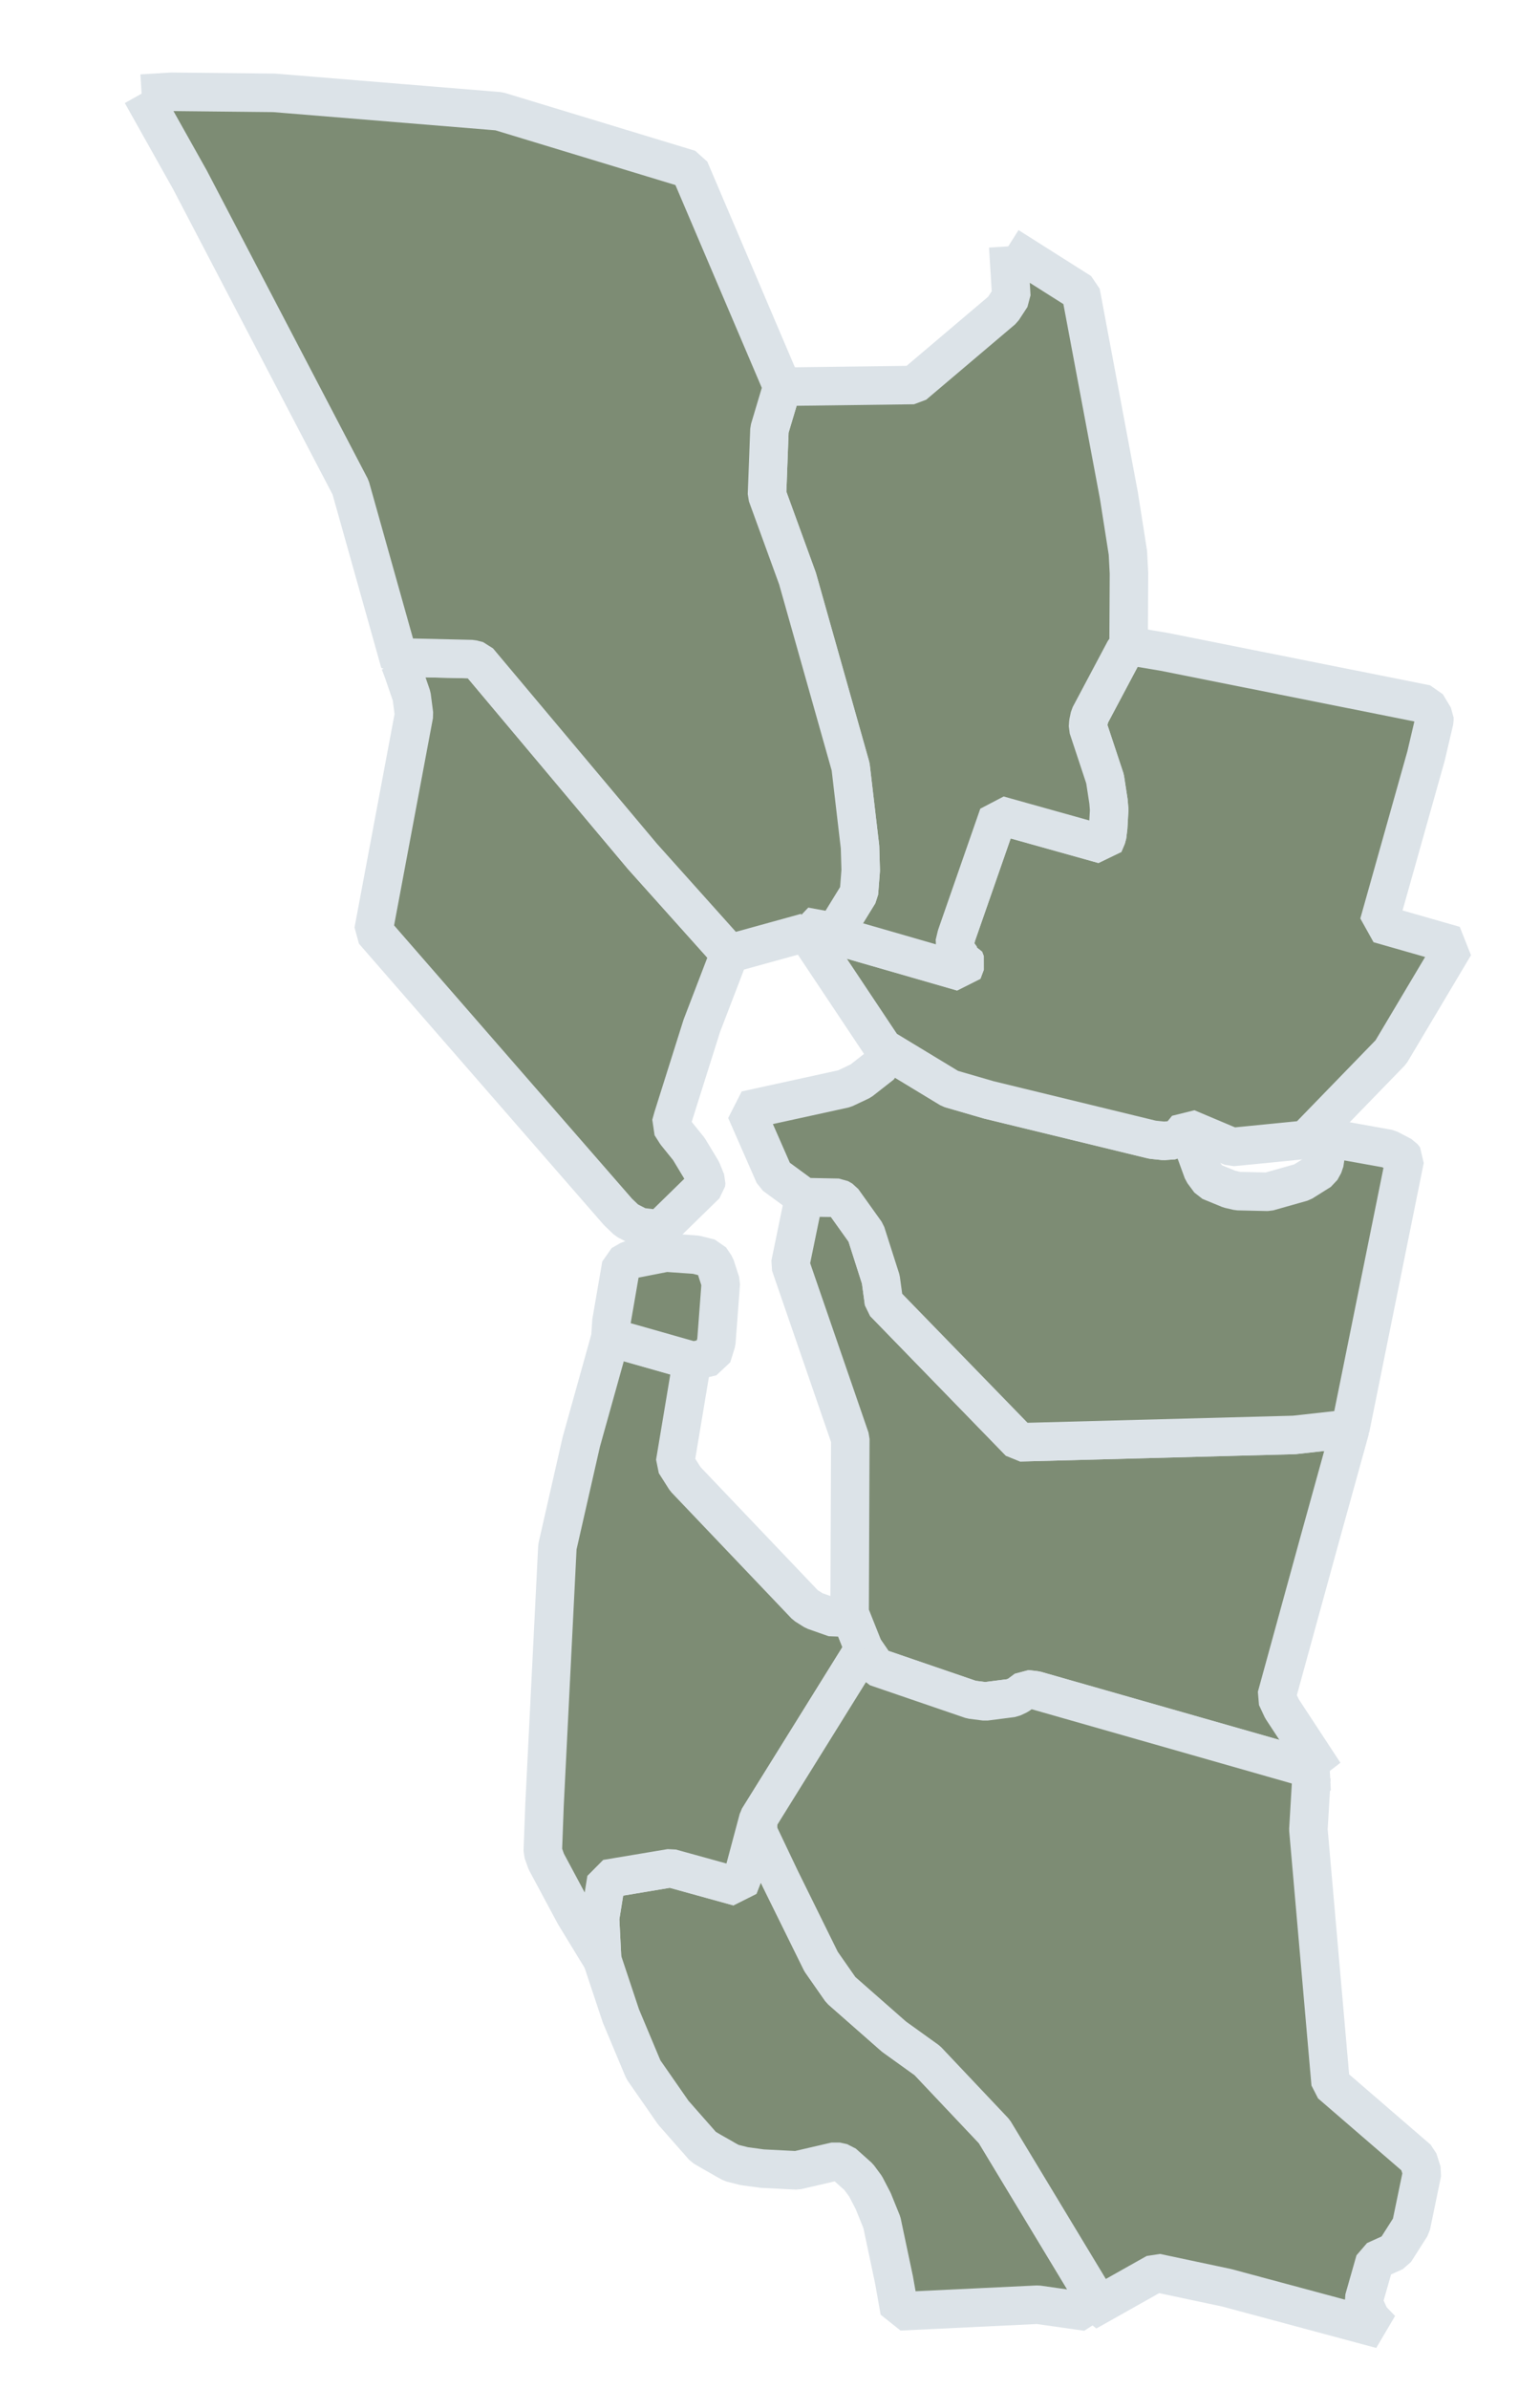 <?xml version="1.0" encoding="UTF-8" standalone="no"?>
<!-- viewBox="-36.635 0 136.891861 145"  original for reference -->

<svg
   id="svg5183"
   inkscape:output_extension="org.inkscape.output.svg.inkscape"
   inkscape:version="1.4.2 (ebf0e940, 2025-05-08)"
   preserveAspectRatio="xMidYMid"
   sodipodi:docname="bay-area-na.svg"
   sodipodi:version="0.32"
   version="1.0"
   viewBox="2 43 20 31"
   width="20"
   height="31"
   xmlns:inkscape="http://www.inkscape.org/namespaces/inkscape"
   xmlns:sodipodi="http://sodipodi.sourceforge.net/DTD/sodipodi-0.dtd"
   xmlns="http://www.w3.org/2000/svg"
   xmlns:svg="http://www.w3.org/2000/svg"
   xmlns:rdf="http://www.w3.org/1999/02/22-rdf-syntax-ns#"
   xmlns:cc="http://creativecommons.org/ns#"
   xmlns:dc="http://purl.org/dc/elements/1.1/">
  <style
     id="style1">
a:hover path {
  fill: #4b6b43 !important;
  cursor: pointer;
}
</style>
  <defs
     id="defs5187" />
  <sodipodi:namedview
     bordercolor="#666666"
     borderopacity="1"
     fit-margin-bottom="0"
     fit-margin-left="0"
     fit-margin-right="0"
     fit-margin-top="0"
     gridtolerance="10"
     guidetolerance="10"
     id="namedview5189"
     inkscape:current-layer="svg5183"
     inkscape:cx="43.916155"
     inkscape:cy="30.879346"
     inkscape:pageopacity="0"
     inkscape:pageshadow="2"
     inkscape:window-height="1067"
     inkscape:window-maximized="1"
     inkscape:window-width="1792"
     inkscape:window-x="0"
     inkscape:window-y="25"
     inkscape:zoom="9.78"
     objecttolerance="10"
     pagecolor="#ffffff"
     showgrid="false"
     inkscape:showpageshadow="2"
     inkscape:pagecheckerboard="0"
     inkscape:deskcolor="#d1d1d1" />
  <a
     class="map-link"
     href="https://www.santacruzna.org/meetings/"
     target="_blank"
     id="a1">
    <path
       d="m 11.848,66.602 -0.004,0.143 0.022,0.072 0.271,0.569 0.527,1.068 0.257,0.368 0.69,0.606 0.432,0.31 0.87,0.92 1.203,1.991 0.068,0.113 -0.068,0.235 -0.639,-0.091 -1.794,0.086 -0.072,-0.406 -0.158,-0.747 -0.113,-0.279 -0.099,-0.19 -0.09,-0.122 -0.203,-0.181 -0.095,-0.021 -0.505,0.117 -0.451,-0.023 -0.233,-0.032 -0.163,-0.041 -0.081,-0.044 -0.032,-0.019 -0.143,-0.081 -0.109,-0.064 -0.392,-0.445 -0.388,-0.558 -0.292,-0.696 -0.244,-0.733 -0.027,-0.536 0.082,-0.51 0.837,-0.14 0.879,0.243 0.068,-0.175 0.189,-0.707"
       id="Santa Cruz"
       inkscape:connector-curvature="0"
       style="font-size:12px;fill:#7d8c74;fill-rule:nonzero;stroke:#dce3e8;stroke-width:0.5;stroke-linecap:butt;stroke-linejoin:bevel;stroke-miterlimit:4;stroke-dasharray:none;stroke-opacity:1;marker-start:none">
      <title
         id="title1">Santa Cruz Area NA</title>
    </path>
  </a>
  <a
     class="map-link"
     href="https://peninsulana.org/meetings"
     target="_blank"
     id="a2">
    <path
       d="m 11.005,60.661 -0.018,0.005 -0.22,1.316 0.134,0.211 1.56,1.637 0.113,0.071 0.27,0.095 0.185,-0.049 0.005,-0.013 0.185,0.464 -1.371,2.204 -0.189,0.707 -0.068,0.175 -0.879,-0.243 -0.837,0.14 -0.082,0.51 0.027,0.536 -0.081,-0.131 -0.275,-0.451 -0.37,-0.69 -0.045,-0.127 0.023,-0.612 0.167,-3.344 0.31,-1.361 0.379,-1.356 1.077,0.306"
       id="San Mateo"
       inkscape:connector-curvature="0"
       style="font-size:12px;fill:#7d8c74;fill-rule:nonzero;stroke:#dce3e8;stroke-width:0.5;stroke-linecap:butt;stroke-linejoin:bevel;stroke-miterlimit:4;stroke-dasharray:none;stroke-opacity:1;marker-start:none">
      <title
         id="title2">Peninsula Area NA</title>
    </path>
  </a>
  <a
     class="map-link"
     href="https://www.naalamedacounty.org/"
     target="_blank"
     id="a3">
    <path
       d="m 12.443,58.534 0.446,0.009 0.054,0.031 0.303,0.424 0.193,0.604 0.041,0.301 1.762,1.812 3.565,-0.095 0.73,-0.081 -0.405,1.461 -0.555,2.019 0.072,0.154 0.55,0.838 -0.009,-0.01 -3.74,-1.067 -0.122,-0.014 -0.104,0.077 -0.077,0.036 -0.351,0.045 -0.18,-0.023 -1.236,-0.423 -0.161,-0.234 -0.185,-0.464 0.009,-2.263 -0.78,-2.263 0.18,-0.874"
       id="Alameda"
       inkscape:connector-curvature="0"
       style="font-size:12px;fill:#7d8c74;fill-rule:nonzero;stroke:#dce3e8;stroke-width:0.5;stroke-linecap:butt;stroke-linejoin:bevel;stroke-miterlimit:4;stroke-dasharray:none;stroke-opacity:1;marker-start:none">
      <title
         id="title3">Alameda County Area NA</title>
    </path>
  </a>
  <a
     class="map-link"
     href="https://www.sjna.org/meetings/"
     target="_blank"
     id="a4">
    <path
       d="m 13.219,64.398 0.161,0.234 1.236,0.423 0.18,0.023 0.351,-0.045 0.077,-0.036 0.104,-0.077 0.122,0.014 3.74,1.067 -0.158,0.064 -0.04,0.676 0.289,3.299 1.135,0.979 0.054,0.17 -0.144,0.695 -0.212,0.333 -0.257,0.117 -0.144,0.505 0.009,0.073 0.077,0.17 0.139,0.144 -2.005,-0.539 -0.919,-0.195 -0.898,0.505 0.068,-0.235 -0.068,-0.113 -1.203,-1.991 -0.87,-0.92 -0.432,-0.31 -0.69,-0.606 -0.257,-0.368 -0.527,-1.068 -0.271,-0.569 -0.022,-0.072 0.004,-0.143 1.371,-2.204"
       id="Santa Clara"
       inkscape:connector-curvature="0"
       style="font-size:12px;fill:#7d8c74;fill-rule:nonzero;stroke:#dce3e8;stroke-width:0.5;stroke-linecap:butt;stroke-linejoin:bevel;stroke-miterlimit:4;stroke-dasharray:none;stroke-opacity:1;marker-start:none">
      <title
         id="title4">Greater San Jose Area NA</title>
    </path>
  </a>
  <a
     class="map-link"
     href="https://www.contracostana.org/W"
     target="_blank"
     id="a5">
    <path
       d="m 13.471,56.6 0.87,0.527 0.5,0.145 2.127,0.517 0.144,0.015 0.131,-0.009 0.091,-0.059 0.081,-0.099 0.207,0.568 0.09,0.121 0.253,0.104 0.112,0.026 0.392,0.009 0.442,-0.125 0.239,-0.15 0.049,-0.089 0.028,-0.181 0.049,-0.08 0.072,-0.036 h 0.112 l 0.573,0.103 0.18,0.094 0.032,0.041 -0.708,3.497 -0.73,0.081 -3.565,0.095 -1.762,-1.812 -0.041,-0.301 -0.193,-0.604 -0.303,-0.424 -0.054,-0.031 -0.446,-0.009 -0.387,-0.284 -0.37,-0.843 1.28,-0.28 0.212,-0.1 0.275,-0.215 0.027,-0.086 -0.009,-0.126"
       id="Contra Costa"
       inkscape:connector-curvature="0"
       style="font-size:12px;fill:#7d8c74;fill-rule:nonzero;stroke:#dce3e8;stroke-width:0.5;stroke-linecap:butt;stroke-linejoin:bevel;stroke-miterlimit:4;stroke-dasharray:none;stroke-opacity:1;marker-start:none">
      <title
         id="title5">Contra Costa Area NA (CCANA)</title>
    </path>
  </a>
  <a
     class="map-link"
     href="https://www.napasolanona.org/meetings"
     target="_blank"
     id="a6">
    <path
       d="m 12.452,55.023 2.047,0.59 0.044,-0.117 -0.022,-0.058 -0.036,-0.005 -0.054,-0.076 -0.036,-0.105 0.027,-0.112 0.545,-1.564 1.366,0.382 0.045,-0.107 0.014,-0.113 0.013,-0.23 -0.009,-0.108 -0.045,-0.293 -0.221,-0.667 0.004,-0.063 0.018,-0.085 0.455,-0.856 0.05,-0.055 0.455,0.076 3.412,0.681 0.104,0.172 v 0.04 l -0.108,0.46 -0.613,2.176 0.982,0.281 -0.825,1.385 -1.104,1.137 -0.959,0.095 -0.586,-0.247 -0.081,0.099 -0.091,0.059 -0.131,0.009 -0.144,-0.015 -2.127,-0.517 -0.5,-0.145 -0.87,-0.527 -1.001,-1.501 -0.018,-0.076"
       id="Solano"
       inkscape:connector-curvature="0"
       style="font-size:12px;fill:#7d8c74;fill-rule:nonzero;stroke:#dce3e8;stroke-width:0.5;stroke-linecap:butt;stroke-linejoin:bevel;stroke-miterlimit:4;stroke-dasharray:none;stroke-opacity:1;marker-start:none">
      <title
         id="title6">Napa-Solano Area NA</title>
    </path>
  </a>
  <a
     class="map-link"
     href="https://sfna.org/"
     target="_blank"
     id="a7">
    <path
       d="m 11.005,60.661 -1.077,-0.306 v -0.009 l 0.013,-0.199 0.127,-0.735 0.117,-0.067 0.464,-0.091 0.388,0.027 0.185,0.046 0.068,0.1 0.071,0.22 -0.058,0.77 -0.058,0.186 -0.24,0.058"
       id="San Franciso"
       inkscape:connector-curvature="0"
       style="font-size:12px;fill:#7d8c74;fill-rule:nonzero;stroke:#dce3e8;stroke-width:0.5;stroke-linecap:butt;stroke-linejoin:bevel;stroke-miterlimit:4;stroke-dasharray:none;stroke-opacity:1;marker-start:none">
      <title
         id="title7">San Francisco Area NA (SFNA)</title>
    </path>
  </a>
  <a
     class="map-link"
     href="https://www.marincountyna.org/meetingsw"
     target="_blank"
     id="a8">
    <path
       d="m 7.192,51.598 0.122,-0.064 0.816,0.019 0.081,0.021 2.132,2.538 1.131,1.262 -0.36,0.938 -0.374,1.185 -0.028,0.1 0.068,0.107 0.167,0.207 0.167,0.277 0.058,0.143 -0.004,0.04 -0.595,0.581 -0.266,-0.031 -0.167,-0.086 -0.113,-0.108 -3.177,-3.646 0.527,-2.808 -0.031,-0.239 -0.113,-0.329 -0.041,-0.107"
       id="Marin"
       inkscape:connector-curvature="0"
       style="font-size:12px;fill:#7d8c74;fill-rule:nonzero;stroke:#dce3e8;stroke-width:0.5;stroke-linecap:butt;stroke-linejoin:bevel;stroke-miterlimit:4;stroke-dasharray:none;stroke-opacity:1;marker-start:none">
      <title
         id="title8">Marin County NA Area Service Committee</title>
    </path>
  </a>
  <a
     class="map-link"
     href="https://www.napasolanona.org/meetings"
     target="_blank"
     id="a9">
    <path
       d="m 15.094,46.197 0.942,0.596 0.495,2.636 0.117,0.744 0.014,0.266 -0.005,0.942 -0.05,0.055 -0.455,0.856 -0.018,0.085 -0.004,0.063 0.221,0.667 0.045,0.293 0.009,0.108 -0.013,0.23 -0.014,0.113 -0.045,0.107 -1.366,-0.382 -0.545,1.564 -0.027,0.112 0.036,0.105 0.054,0.076 0.036,0.005 0.022,0.058 -0.044,0.117 -2.047,-0.59 0.392,0.072 0.311,-0.505 0.023,-0.297 -0.009,-0.302 -0.122,-1.042 -0.69,-2.442 -0.396,-1.087 0.032,-0.847 0.166,-0.555 1.708,-0.022 1.155,-0.978 0.112,-0.171 -0.04,-0.65"
       id="Napa"
       inkscape:connector-curvature="0"
       style="font-size:12px;fill:#7d8c74;fill-rule:nonzero;stroke:#dce3e8;stroke-width:0.5;stroke-linecap:butt;stroke-linejoin:bevel;stroke-miterlimit:4;stroke-dasharray:none;stroke-opacity:1;marker-start:none">
      <title
         id="title9">Napa-Solano Area NA</title>
    </path>
  </a>
  <a
     class="map-link"
     href="https://www.sonomacountyna.org/meetings"
     target="_blank"
     id="a10">
    <path
       d="m 3.839,44.215 0.388,-0.024 1.334,0.014 2.92,0.239 2.475,0.752 1.203,2.822 -0.166,0.555 -0.032,0.847 0.396,1.087 0.69,2.442 0.122,1.042 0.009,0.302 -0.023,0.297 -0.311,0.505 -0.392,-0.072 0.018,0.076 -0.996,0.275 -1.131,-1.262 -2.132,-2.538 -0.081,-0.021 -0.816,-0.019 -0.122,0.064 -0.639,-2.273 -2.087,-3.993 -0.627,-1.117"
       id="Sonoma"
       inkscape:connector-curvature="0"
       style="font-size:12px;fill:#7d8c74;fill-rule:nonzero;stroke:#dce3e8;stroke-width:0.5;stroke-linecap:butt;stroke-linejoin:bevel;stroke-miterlimit:4;stroke-dasharray:none;stroke-opacity:1;marker-start:none">
      <title
         id="title10">Sonoma County Fellowship (“SoCo NA”)w</title>
    </path>
  </a>
</svg>
